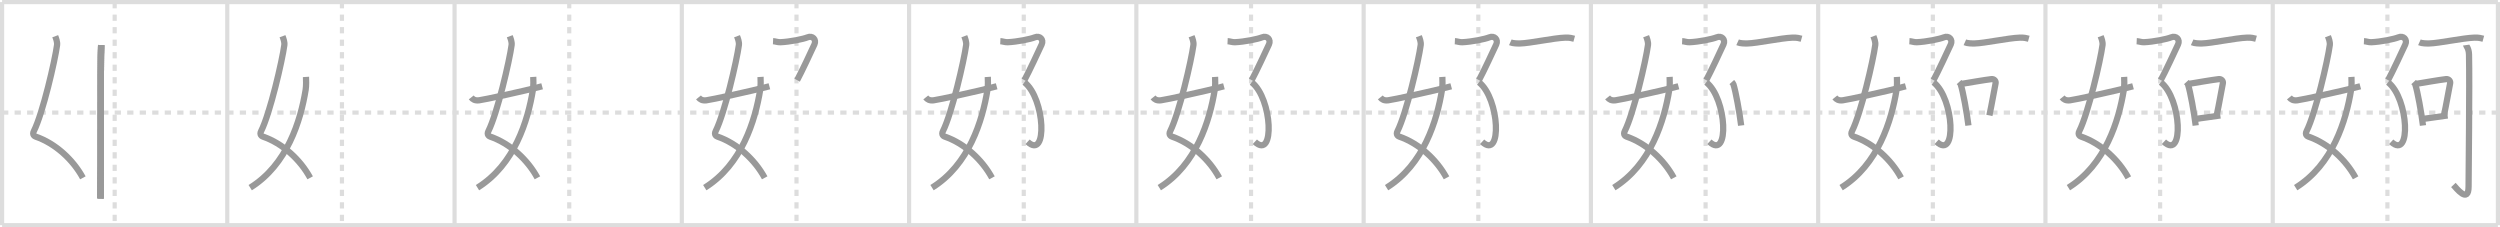 <svg width="1199px" height="109px" viewBox="0 0 1199 109" xmlns="http://www.w3.org/2000/svg" xmlns:xlink="http://www.w3.org/1999/xlink" xml:space="preserve" version="1.1" baseProfile="full">
<line x1="1" y1="1" x2="1198" y2="1" style="stroke:#ddd;stroke-width:2"></line>
<line x1="1" y1="1" x2="1" y2="108" style="stroke:#ddd;stroke-width:2"></line>
<line x1="1" y1="108" x2="1198" y2="108" style="stroke:#ddd;stroke-width:2"></line>
<line x1="1198" y1="1" x2="1198" y2="108" style="stroke:#ddd;stroke-width:2"></line>
<line x1="109" y1="1" x2="109" y2="108" style="stroke:#ddd;stroke-width:2"></line>
<line x1="218" y1="1" x2="218" y2="108" style="stroke:#ddd;stroke-width:2"></line>
<line x1="327" y1="1" x2="327" y2="108" style="stroke:#ddd;stroke-width:2"></line>
<line x1="436" y1="1" x2="436" y2="108" style="stroke:#ddd;stroke-width:2"></line>
<line x1="545" y1="1" x2="545" y2="108" style="stroke:#ddd;stroke-width:2"></line>
<line x1="654" y1="1" x2="654" y2="108" style="stroke:#ddd;stroke-width:2"></line>
<line x1="763" y1="1" x2="763" y2="108" style="stroke:#ddd;stroke-width:2"></line>
<line x1="872" y1="1" x2="872" y2="108" style="stroke:#ddd;stroke-width:2"></line>
<line x1="981" y1="1" x2="981" y2="108" style="stroke:#ddd;stroke-width:2"></line>
<line x1="1090" y1="1" x2="1090" y2="108" style="stroke:#ddd;stroke-width:2"></line>
<line x1="1" y1="54" x2="1198" y2="54" style="stroke:#ddd;stroke-width:2;stroke-dasharray:3 3"></line>
<line x1="55" y1="1" x2="55" y2="108" style="stroke:#ddd;stroke-width:2;stroke-dasharray:3 3"></line>
<line x1="164" y1="1" x2="164" y2="108" style="stroke:#ddd;stroke-width:2;stroke-dasharray:3 3"></line>
<line x1="273" y1="1" x2="273" y2="108" style="stroke:#ddd;stroke-width:2;stroke-dasharray:3 3"></line>
<line x1="382" y1="1" x2="382" y2="108" style="stroke:#ddd;stroke-width:2;stroke-dasharray:3 3"></line>
<line x1="491" y1="1" x2="491" y2="108" style="stroke:#ddd;stroke-width:2;stroke-dasharray:3 3"></line>
<line x1="600" y1="1" x2="600" y2="108" style="stroke:#ddd;stroke-width:2;stroke-dasharray:3 3"></line>
<line x1="709" y1="1" x2="709" y2="108" style="stroke:#ddd;stroke-width:2;stroke-dasharray:3 3"></line>
<line x1="818" y1="1" x2="818" y2="108" style="stroke:#ddd;stroke-width:2;stroke-dasharray:3 3"></line>
<line x1="927" y1="1" x2="927" y2="108" style="stroke:#ddd;stroke-width:2;stroke-dasharray:3 3"></line>
<line x1="1036" y1="1" x2="1036" y2="108" style="stroke:#ddd;stroke-width:2;stroke-dasharray:3 3"></line>
<line x1="1145" y1="1" x2="1145" y2="108" style="stroke:#ddd;stroke-width:2;stroke-dasharray:3 3"></line>
<path d="M26.48,17.37c0.39,1.04,1.08,2.74,0.89,4.24C26.38,29,20.55,54.27,16.23,62.9c-0.89,1.77,0.4,2.46,0.89,2.63C26.5,68.75,35.0,76.5,39.75,85.28" style="fill:none;stroke:#999;stroke-width:3"></path>

<path d="M135.48,17.37c0.39,1.04,1.08,2.74,0.89,4.24C135.38,29,129.55,54.27,125.23,62.9c-0.89,1.77,0.4,2.46,0.89,2.63C135.5,68.75,144.0,76.5,148.75,85.28" style="fill:none;stroke:#999;stroke-width:3"></path>
<path d="M146.75,36.89c0.08,1.27,0.14,4.34-0.16,6.18C144.18,57.91,137.75,79,120.0,90" style="fill:none;stroke:#999;stroke-width:3"></path>

<path d="M244.48,17.37c0.39,1.04,1.08,2.74,0.89,4.24C244.38,29,238.55,54.27,234.23,62.9c-0.89,1.77,0.4,2.46,0.89,2.63C244.5,68.75,253.0,76.5,257.75,85.28" style="fill:none;stroke:#999;stroke-width:3"></path>
<path d="M255.75,36.89c0.08,1.27,0.14,4.34-0.16,6.18C253.18,57.91,246.75,79,229.0,90" style="fill:none;stroke:#999;stroke-width:3"></path>
<path d="M226.0,46.72c0.75,0.94,1.75,1.62,3.75,1.39c2.15-0.24,21.34-4.35,30.25-6.73" style="fill:none;stroke:#999;stroke-width:3"></path>

<path d="M353.48,17.37c0.39,1.04,1.08,2.74,0.89,4.24C353.38,29,347.55,54.27,343.23,62.9c-0.89,1.77,0.4,2.46,0.89,2.63C353.5,68.75,362.0,76.5,366.75,85.28" style="fill:none;stroke:#999;stroke-width:3"></path>
<path d="M364.75,36.89c0.08,1.27,0.14,4.34-0.16,6.18C362.18,57.91,355.75,79,338.0,90" style="fill:none;stroke:#999;stroke-width:3"></path>
<path d="M335.0,46.72c0.75,0.94,1.75,1.62,3.75,1.39c2.15-0.24,21.34-4.35,30.25-6.73" style="fill:none;stroke:#999;stroke-width:3"></path>
<path d="M370.75,19.75c1.1,0.05,2.28,0.55,3.5,0.5c4.6-0.19,11.1-1.53,13-2.33c2.41-1.01,4.42,1.01,3.35,3.37c-1.07,2.36-6.42,13.8-8.29,17.16" style="fill:none;stroke:#999;stroke-width:3"></path>

<path d="M462.48,17.37c0.39,1.04,1.08,2.74,0.89,4.24C462.38,29,456.55,54.27,452.23,62.9c-0.89,1.77,0.4,2.46,0.89,2.63C462.5,68.75,471.0,76.5,475.75,85.28" style="fill:none;stroke:#999;stroke-width:3"></path>
<path d="M473.75,36.89c0.08,1.27,0.14,4.34-0.16,6.18C471.18,57.91,464.75,79,447.0,90" style="fill:none;stroke:#999;stroke-width:3"></path>
<path d="M444.0,46.72c0.75,0.94,1.75,1.62,3.75,1.39c2.15-0.24,21.34-4.35,30.25-6.73" style="fill:none;stroke:#999;stroke-width:3"></path>
<path d="M479.75,19.75c1.1,0.05,2.28,0.55,3.5,0.5c4.6-0.19,11.1-1.53,13-2.33c2.41-1.01,4.42,1.01,3.35,3.37c-1.07,2.36-6.42,13.8-8.29,17.16" style="fill:none;stroke:#999;stroke-width:3"></path>
<path d="M491.31,39.45c9.94,7.8,11.19,37.55,1.51,28.55" style="fill:none;stroke:#999;stroke-width:3"></path>

<path d="M571.48,17.37c0.39,1.04,1.08,2.74,0.89,4.24C571.38,29,565.55,54.27,561.23,62.9c-0.89,1.77,0.4,2.46,0.89,2.63C571.5,68.75,580.0,76.5,584.75,85.28" style="fill:none;stroke:#999;stroke-width:3"></path>
<path d="M582.75,36.89c0.08,1.27,0.14,4.34-0.16,6.18C580.18,57.91,573.75,79,556.0,90" style="fill:none;stroke:#999;stroke-width:3"></path>
<path d="M553.0,46.72c0.75,0.94,1.75,1.62,3.75,1.39c2.15-0.24,21.34-4.35,30.25-6.73" style="fill:none;stroke:#999;stroke-width:3"></path>
<path d="M588.75,19.75c1.1,0.05,2.28,0.55,3.5,0.5c4.6-0.19,11.1-1.53,13-2.33c2.41-1.01,4.42,1.01,3.35,3.37c-1.07,2.36-6.42,13.8-8.29,17.16" style="fill:none;stroke:#999;stroke-width:3"></path>
<path d="M600.31,39.45c9.94,7.8,11.19,37.55,1.51,28.55" style="fill:none;stroke:#999;stroke-width:3"></path>
<path d="m 48.497,21.606 c -0.274,9.018 0.009,60.451 -0.274,73.52" style="fill:none;stroke:#999;stroke-width:3"></path>

<path d="M680.48,17.37c0.39,1.04,1.08,2.74,0.89,4.24C680.38,29,674.55,54.27,670.23,62.9c-0.89,1.77,0.4,2.46,0.89,2.63C680.5,68.75,689.0,76.5,693.75,85.28" style="fill:none;stroke:#999;stroke-width:3"></path>
<path d="M691.75,36.89c0.08,1.27,0.14,4.34-0.16,6.18C689.18,57.91,682.75,79,665.0,90" style="fill:none;stroke:#999;stroke-width:3"></path>
<path d="M662.0,46.72c0.75,0.94,1.75,1.62,3.75,1.39c2.15-0.24,21.34-4.35,30.25-6.73" style="fill:none;stroke:#999;stroke-width:3"></path>
<path d="M697.75,19.75c1.1,0.05,2.28,0.55,3.5,0.5c4.6-0.19,11.1-1.53,13-2.33c2.41-1.01,4.42,1.01,3.35,3.37c-1.07,2.36-6.42,13.8-8.29,17.16" style="fill:none;stroke:#999;stroke-width:3"></path>
<path d="M709.31,39.45c9.94,7.8,11.19,37.55,1.51,28.55" style="fill:none;stroke:#999;stroke-width:3"></path>
<path d="m 48.497,21.606 c -0.274,9.018 0.009,60.451 -0.274,73.52" style="fill:none;stroke:#999;stroke-width:3"></path>
<path d="M724.35,20.29c1.22,0.55,3.45,0.57,4.67,0.55c4.73-0.09,15.98-2.59,21.71-2.79c2.04-0.07,3.25,0.26,4.27,0.54" style="fill:none;stroke:#999;stroke-width:3"></path>

<path d="M789.48,17.37c0.39,1.04,1.08,2.74,0.89,4.24C789.38,29,783.55,54.27,779.23,62.9c-0.89,1.77,0.4,2.46,0.89,2.63C789.5,68.75,798.0,76.5,802.75,85.28" style="fill:none;stroke:#999;stroke-width:3"></path>
<path d="M800.75,36.89c0.08,1.27,0.14,4.34-0.16,6.18C798.18,57.91,791.75,79,774.0,90" style="fill:none;stroke:#999;stroke-width:3"></path>
<path d="M771.0,46.72c0.75,0.94,1.75,1.62,3.75,1.39c2.15-0.24,21.34-4.35,30.25-6.73" style="fill:none;stroke:#999;stroke-width:3"></path>
<path d="M806.75,19.75c1.1,0.05,2.28,0.55,3.5,0.5c4.6-0.19,11.1-1.53,13-2.33c2.41-1.01,4.42,1.01,3.35,3.37c-1.07,2.36-6.42,13.8-8.29,17.16" style="fill:none;stroke:#999;stroke-width:3"></path>
<path d="M818.31,39.45c9.94,7.8,11.19,37.55,1.51,28.55" style="fill:none;stroke:#999;stroke-width:3"></path>
<path d="m 48.497,21.606 c -0.274,9.018 0.009,60.451 -0.274,73.52" style="fill:none;stroke:#999;stroke-width:3"></path>
<path d="M833.35,20.29c1.22,0.55,3.45,0.57,4.67,0.55c4.73-0.09,15.98-2.59,21.71-2.79c2.04-0.07,3.25,0.26,4.27,0.54" style="fill:none;stroke:#999;stroke-width:3"></path>
<path d="M830.56,39.36c0.32,0.35,0.65,0.64,0.79,1.08c1.11,3.47,2.95,13.53,3.71,19.75" style="fill:none;stroke:#999;stroke-width:3"></path>

<path d="M898.48,17.37c0.39,1.04,1.08,2.74,0.89,4.24C898.38,29,892.55,54.27,888.23,62.9c-0.89,1.77,0.4,2.46,0.89,2.63C898.5,68.75,907.0,76.5,911.75,85.28" style="fill:none;stroke:#999;stroke-width:3"></path>
<path d="M909.75,36.89c0.08,1.27,0.14,4.34-0.16,6.18C907.18,57.91,900.75,79,883.0,90" style="fill:none;stroke:#999;stroke-width:3"></path>
<path d="M880.0,46.72c0.75,0.94,1.75,1.62,3.75,1.39c2.15-0.24,21.34-4.35,30.25-6.73" style="fill:none;stroke:#999;stroke-width:3"></path>
<path d="M915.75,19.75c1.1,0.05,2.28,0.55,3.5,0.5c4.6-0.19,11.1-1.53,13-2.33c2.41-1.01,4.42,1.01,3.35,3.37c-1.07,2.36-6.42,13.8-8.29,17.16" style="fill:none;stroke:#999;stroke-width:3"></path>
<path d="M927.31,39.45c9.94,7.8,11.19,37.55,1.51,28.55" style="fill:none;stroke:#999;stroke-width:3"></path>
<path d="m 48.497,21.606 c -0.274,9.018 0.009,60.451 -0.274,73.52" style="fill:none;stroke:#999;stroke-width:3"></path>
<path d="M942.35,20.29c1.22,0.55,3.45,0.57,4.67,0.55c4.73-0.09,15.98-2.59,21.71-2.79c2.04-0.07,3.25,0.26,4.27,0.54" style="fill:none;stroke:#999;stroke-width:3"></path>
<path d="M939.56,39.36c0.32,0.35,0.65,0.64,0.79,1.08c1.11,3.47,2.95,13.53,3.71,19.75" style="fill:none;stroke:#999;stroke-width:3"></path>
<path d="M940.68,40.24c4.57-0.74,10.64-1.83,14.41-2.29c1.37-0.17,2.2,0.99,2,1.96c-0.82,4.05-1.77,9.86-2.98,15.46" style="fill:none;stroke:#999;stroke-width:3"></path>

<path d="M1007.48,17.37c0.39,1.04,1.08,2.74,0.89,4.24C1007.38,29,1001.55,54.27,997.23,62.9c-0.89,1.77,0.4,2.46,0.89,2.63C1007.5,68.75,1016.0,76.5,1020.75,85.28" style="fill:none;stroke:#999;stroke-width:3"></path>
<path d="M1018.75,36.89c0.08,1.27,0.14,4.34-0.16,6.18C1016.18,57.91,1009.75,79,992.0,90" style="fill:none;stroke:#999;stroke-width:3"></path>
<path d="M989.0,46.72c0.75,0.94,1.75,1.62,3.75,1.39c2.15-0.24,21.34-4.35,30.25-6.73" style="fill:none;stroke:#999;stroke-width:3"></path>
<path d="M1024.75,19.75c1.1,0.05,2.28,0.55,3.5,0.5c4.6-0.19,11.1-1.53,13-2.33c2.41-1.01,4.42,1.01,3.35,3.37c-1.07,2.36-6.42,13.8-8.29,17.16" style="fill:none;stroke:#999;stroke-width:3"></path>
<path d="M1036.31,39.45c9.94,7.8,11.19,37.55,1.51,28.55" style="fill:none;stroke:#999;stroke-width:3"></path>
<path d="m 48.497,21.606 c -0.274,9.018 0.009,60.451 -0.274,73.52" style="fill:none;stroke:#999;stroke-width:3"></path>
<path d="M1051.35,20.29c1.22,0.55,3.45,0.57,4.67,0.55c4.73-0.09,15.98-2.59,21.71-2.79c2.04-0.07,3.25,0.26,4.27,0.54" style="fill:none;stroke:#999;stroke-width:3"></path>
<path d="M1048.56,39.36c0.32,0.35,0.65,0.64,0.79,1.08c1.11,3.47,2.95,13.53,3.71,19.75" style="fill:none;stroke:#999;stroke-width:3"></path>
<path d="M1049.68,40.24c4.57-0.74,10.64-1.83,14.41-2.29c1.37-0.17,2.2,0.99,2,1.96c-0.82,4.05-1.77,9.86-2.98,15.46" style="fill:none;stroke:#999;stroke-width:3"></path>
<path d="M1052.71,57.07c4.42-0.51,6.09-0.9,12.16-1.7" style="fill:none;stroke:#999;stroke-width:3"></path>

<path d="M1116.48,17.37c0.39,1.04,1.08,2.74,0.89,4.24C1116.38,29,1110.55,54.27,1106.23,62.9c-0.89,1.77,0.4,2.46,0.89,2.63C1116.5,68.75,1125.0,76.5,1129.75,85.28" style="fill:none;stroke:#999;stroke-width:3"></path>
<path d="M1127.75,36.89c0.08,1.27,0.14,4.34-0.16,6.18C1125.18,57.91,1118.75,79,1101.0,90" style="fill:none;stroke:#999;stroke-width:3"></path>
<path d="M1098.0,46.72c0.75,0.94,1.75,1.62,3.75,1.39c2.15-0.24,21.34-4.35,30.25-6.73" style="fill:none;stroke:#999;stroke-width:3"></path>
<path d="M1133.75,19.75c1.1,0.05,2.28,0.55,3.5,0.5c4.6-0.19,11.1-1.53,13-2.33c2.41-1.01,4.42,1.01,3.35,3.37c-1.07,2.36-6.42,13.8-8.29,17.16" style="fill:none;stroke:#999;stroke-width:3"></path>
<path d="M1145.31,39.45c9.94,7.8,11.19,37.55,1.51,28.55" style="fill:none;stroke:#999;stroke-width:3"></path>
<path d="m 48.497,21.606 c -0.274,9.018 0.009,60.451 -0.274,73.52" style="fill:none;stroke:#999;stroke-width:3"></path>
<path d="M1160.35,20.29c1.22,0.55,3.45,0.57,4.67,0.55c4.73-0.09,15.98-2.59,21.71-2.79c2.04-0.07,3.25,0.26,4.27,0.54" style="fill:none;stroke:#999;stroke-width:3"></path>
<path d="M1157.56,39.36c0.32,0.35,0.65,0.64,0.79,1.08c1.11,3.47,2.95,13.53,3.71,19.75" style="fill:none;stroke:#999;stroke-width:3"></path>
<path d="M1158.68,40.24c4.57-0.74,10.64-1.83,14.41-2.29c1.37-0.17,2.2,0.99,2,1.96c-0.82,4.05-1.77,9.86-2.98,15.46" style="fill:none;stroke:#999;stroke-width:3"></path>
<path d="M1161.71,57.07c4.42-0.51,6.09-0.9,12.16-1.7" style="fill:none;stroke:#999;stroke-width:3"></path>
<path d="M1182.73,21.63c0.07,0.48,1.34,1.51,1.41,4.57c0.32,14.7-0.21,58.24-0.21,63.25c0,8.58-6.08,0.52-7.29-0.74" style="fill:none;stroke:#999;stroke-width:3"></path>

</svg>